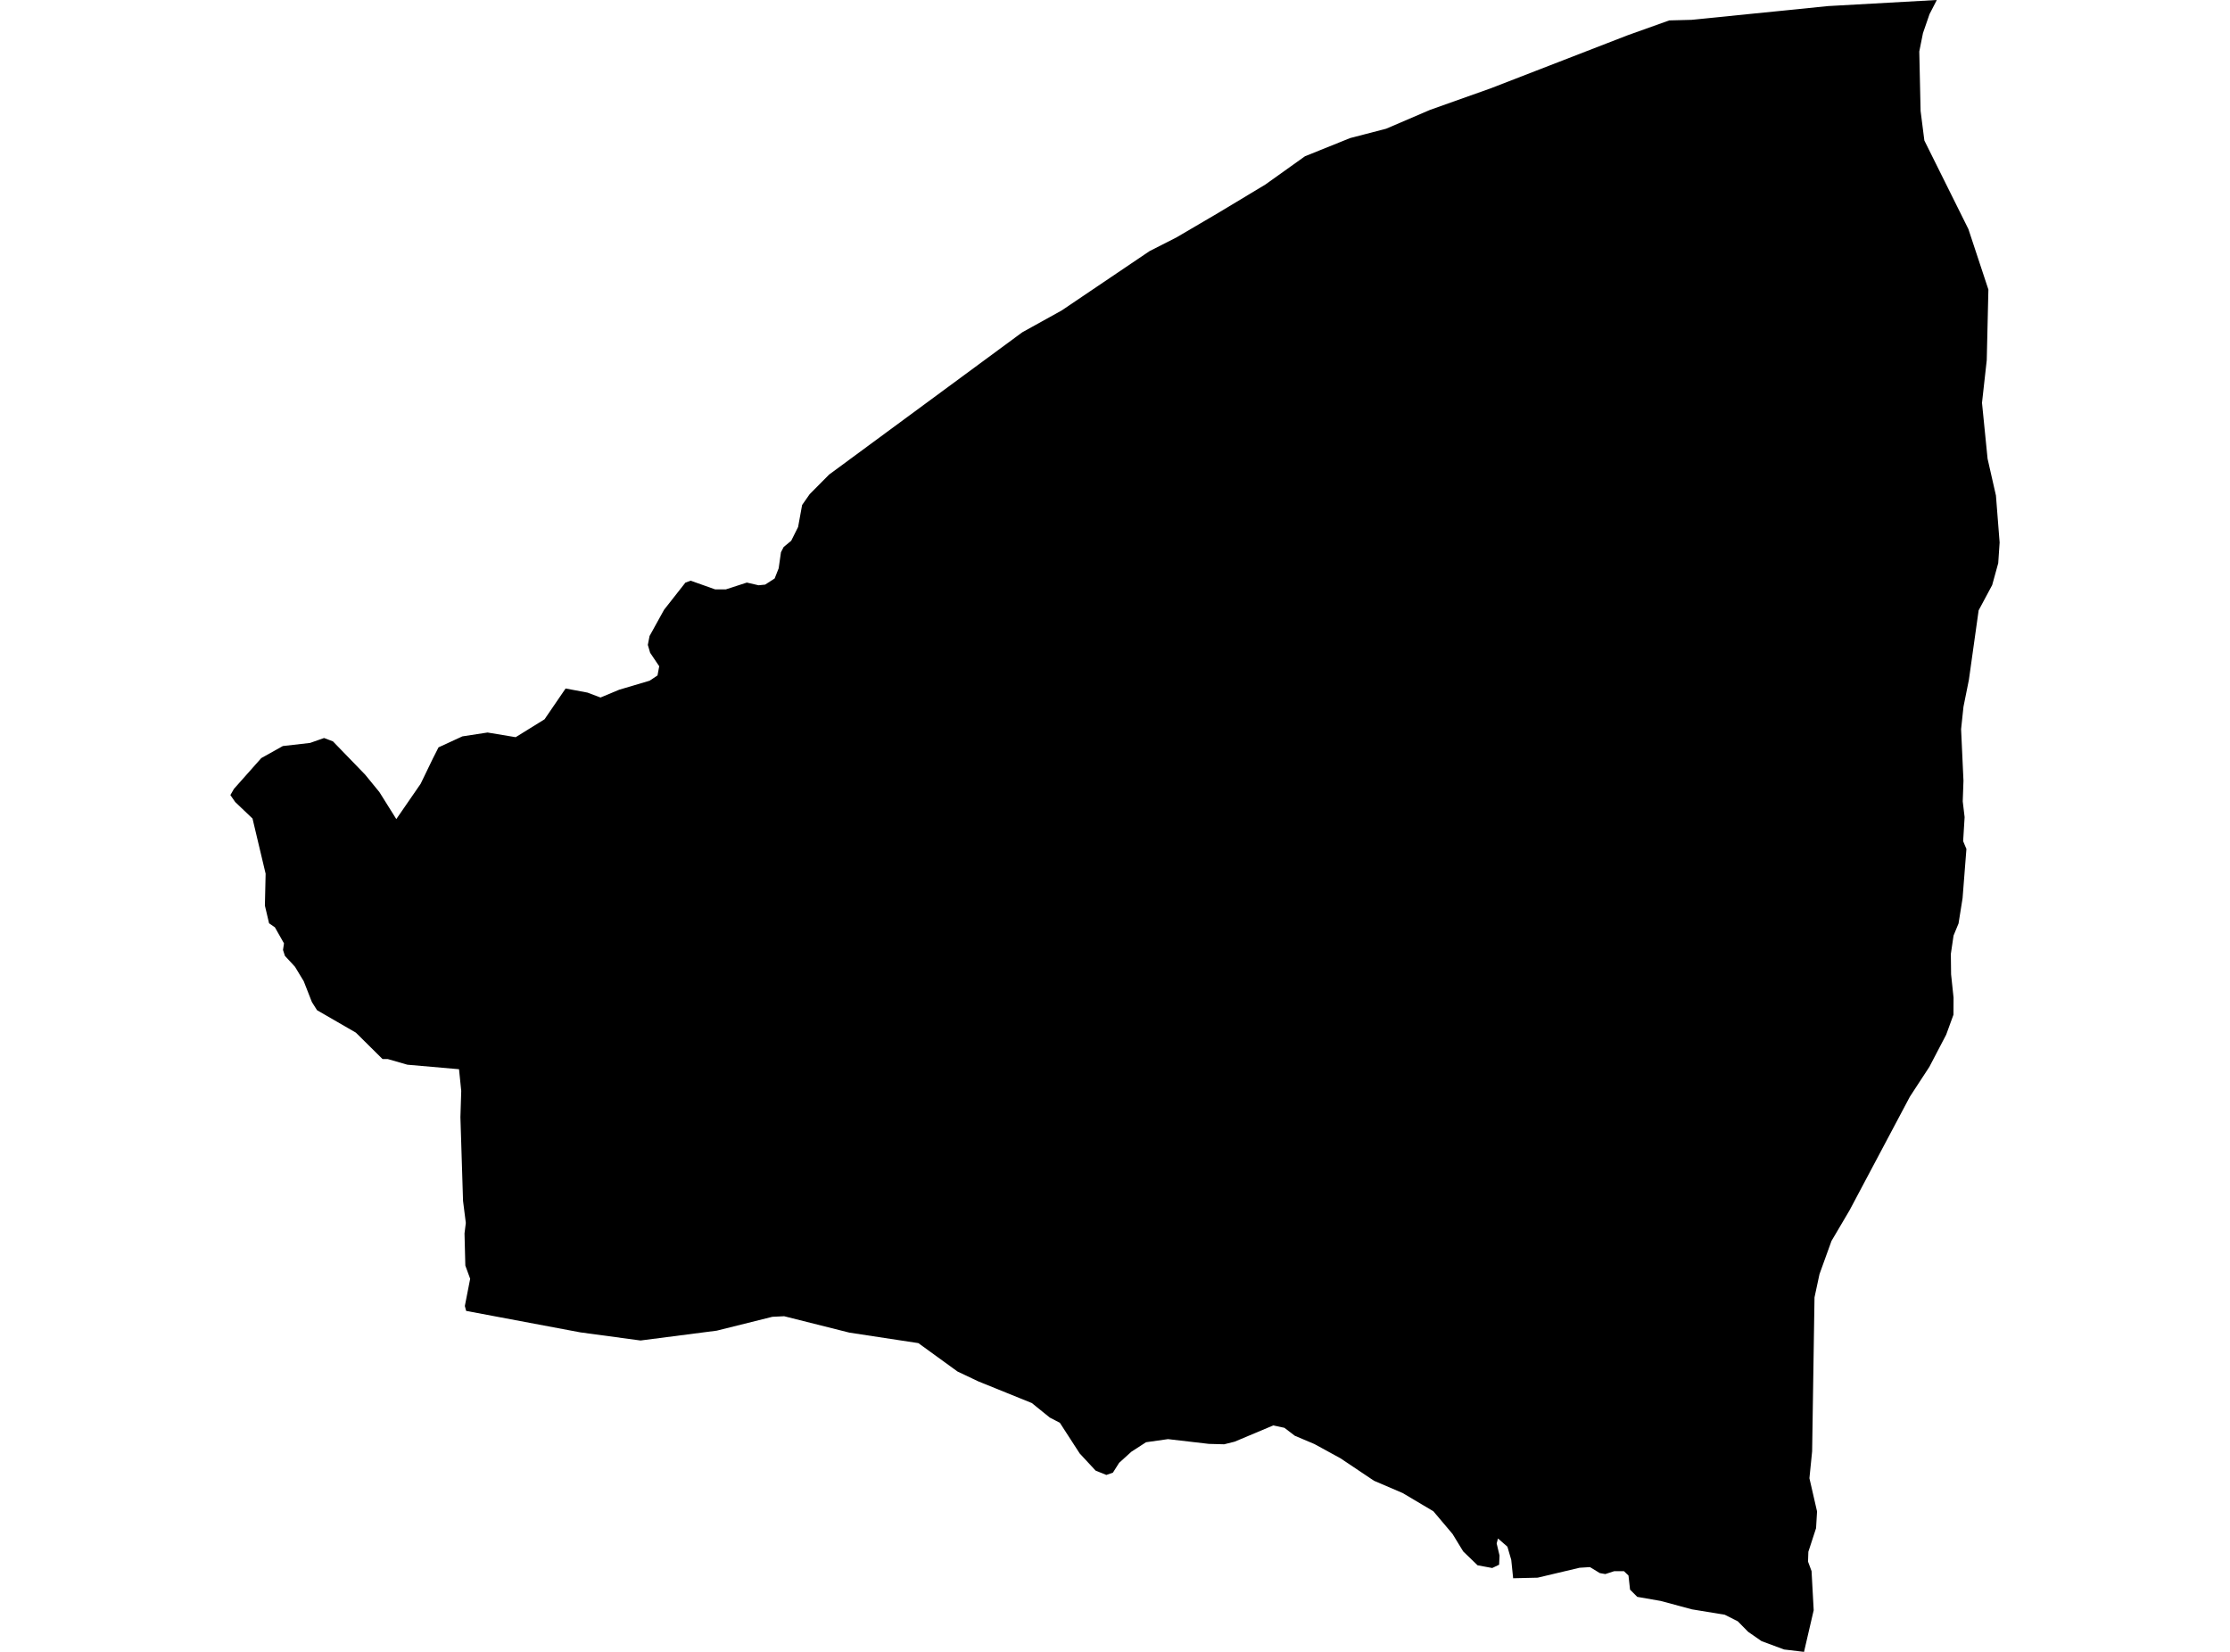 <?xml version='1.0'?>
<svg  baseProfile = 'tiny' width = '540' height = '400' stroke-linecap = 'round' stroke-linejoin = 'round' version='1.1' xmlns='http://www.w3.org/2000/svg'>
<path id='0401001001' title='0401001001'  d='M 439.765 370.043 437.899 375.761 437.82 378.143 438.673 380.446 439.19 389.915 436.847 400 432.023 399.424 426.564 397.399 423.328 395.156 420.806 392.595 417.65 391.007 409.669 389.697 402.165 387.672 396.468 386.679 394.721 384.932 394.344 381.518 393.252 380.466 390.87 380.466 388.725 381.16 387.395 380.922 385.013 379.473 382.492 379.632 372.348 382.034 366.412 382.173 365.955 377.726 365.022 374.53 362.739 372.545 362.421 373.736 363.116 376.674 363.017 378.897 361.349 379.691 357.796 379.036 354.322 375.681 351.741 371.453 347.096 365.954 339.671 361.546 332.723 358.569 324.603 353.129 318.29 349.675 313.546 347.67 311.024 345.744 308.324 345.168 298.974 349.099 296.433 349.734 292.721 349.635 282.834 348.484 277.514 349.238 273.96 351.541 271.003 354.221 269.494 356.603 267.906 357.159 265.305 356.107 261.454 351.958 256.649 344.533 254.208 343.263 249.86 339.749 236.916 334.508 231.854 332.106 222.385 325.237 205.689 322.696 189.887 318.725 187.028 318.864 173.568 322.219 155.106 324.602 140.554 322.636 112.881 317.435 112.563 316.244 113.853 309.653 112.682 306.457 112.483 298.675 112.801 296.134 112.126 290.794 111.491 270.525 111.689 264.172 111.153 258.911 98.647 257.819 93.902 256.449 92.631 256.449 86.179 250.057 76.77 244.618 75.519 242.632 73.554 237.61 71.429 234.096 68.988 231.456 68.531 230.026 68.769 228.438 66.566 224.547 65.156 223.574 64.144 219.286 64.322 211.564 61.146 198.203 56.957 194.213 55.786 192.526 56.659 191.017 63.27 183.572 68.491 180.654 75.082 179.9 77.127 179.185 78.477 178.709 80.621 179.523 88.423 187.583 91.877 191.811 95.967 198.342 101.863 189.786 104.821 183.672 106.19 180.972 111.967 178.312 118.062 177.379 124.871 178.51 131.859 174.182 136.961 166.718 142.262 167.711 145.418 168.902 149.944 167.016 157.31 164.832 159.215 163.561 159.632 161.338 157.429 158.062 156.873 156.157 157.29 154.013 160.804 147.66 165.965 141.089 167.236 140.612 173.171 142.717 175.772 142.717 180.854 141.069 183.693 141.724 185.281 141.565 187.584 140.076 188.557 137.615 189.113 133.724 189.768 132.453 191.594 130.944 193.262 127.609 194.234 122.289 196.061 119.668 200.766 114.924 247.557 80.461 257.086 75.18 278.368 60.807 284.879 57.492 294.964 51.576 306.379 44.707 316.007 37.838 326.946 33.431 335.661 31.168 346.302 26.602 360.893 21.42 394.145 8.536 404.21 4.943 409.59 4.804 442.703 1.469 469.007 0 467.241 3.415 465.652 8.02 464.759 12.467 465.077 26.86 465.99 34.027 476.65 55.467 481.494 70.118 481.097 87.21 479.946 97.553 481.296 111.073 483.321 119.986 484.214 131.361 483.877 136.364 482.408 141.684 479.132 147.799 476.77 164.633 475.459 171.145 474.884 176.565 475.459 189.052 475.281 194.054 475.737 197.866 475.38 203.683 476.174 205.588 475.241 217.5 474.268 223.614 473.057 226.552 472.402 230.999 472.462 235.942 473.057 241.58 473.037 245.709 471.271 250.553 467.201 258.335 462.496 265.542 447.885 293.057 443.497 300.501 440.599 308.522 439.388 314.16 438.812 351.442 438.157 357.953 440.003 365.993 439.765 370.043 Z' />
</svg>